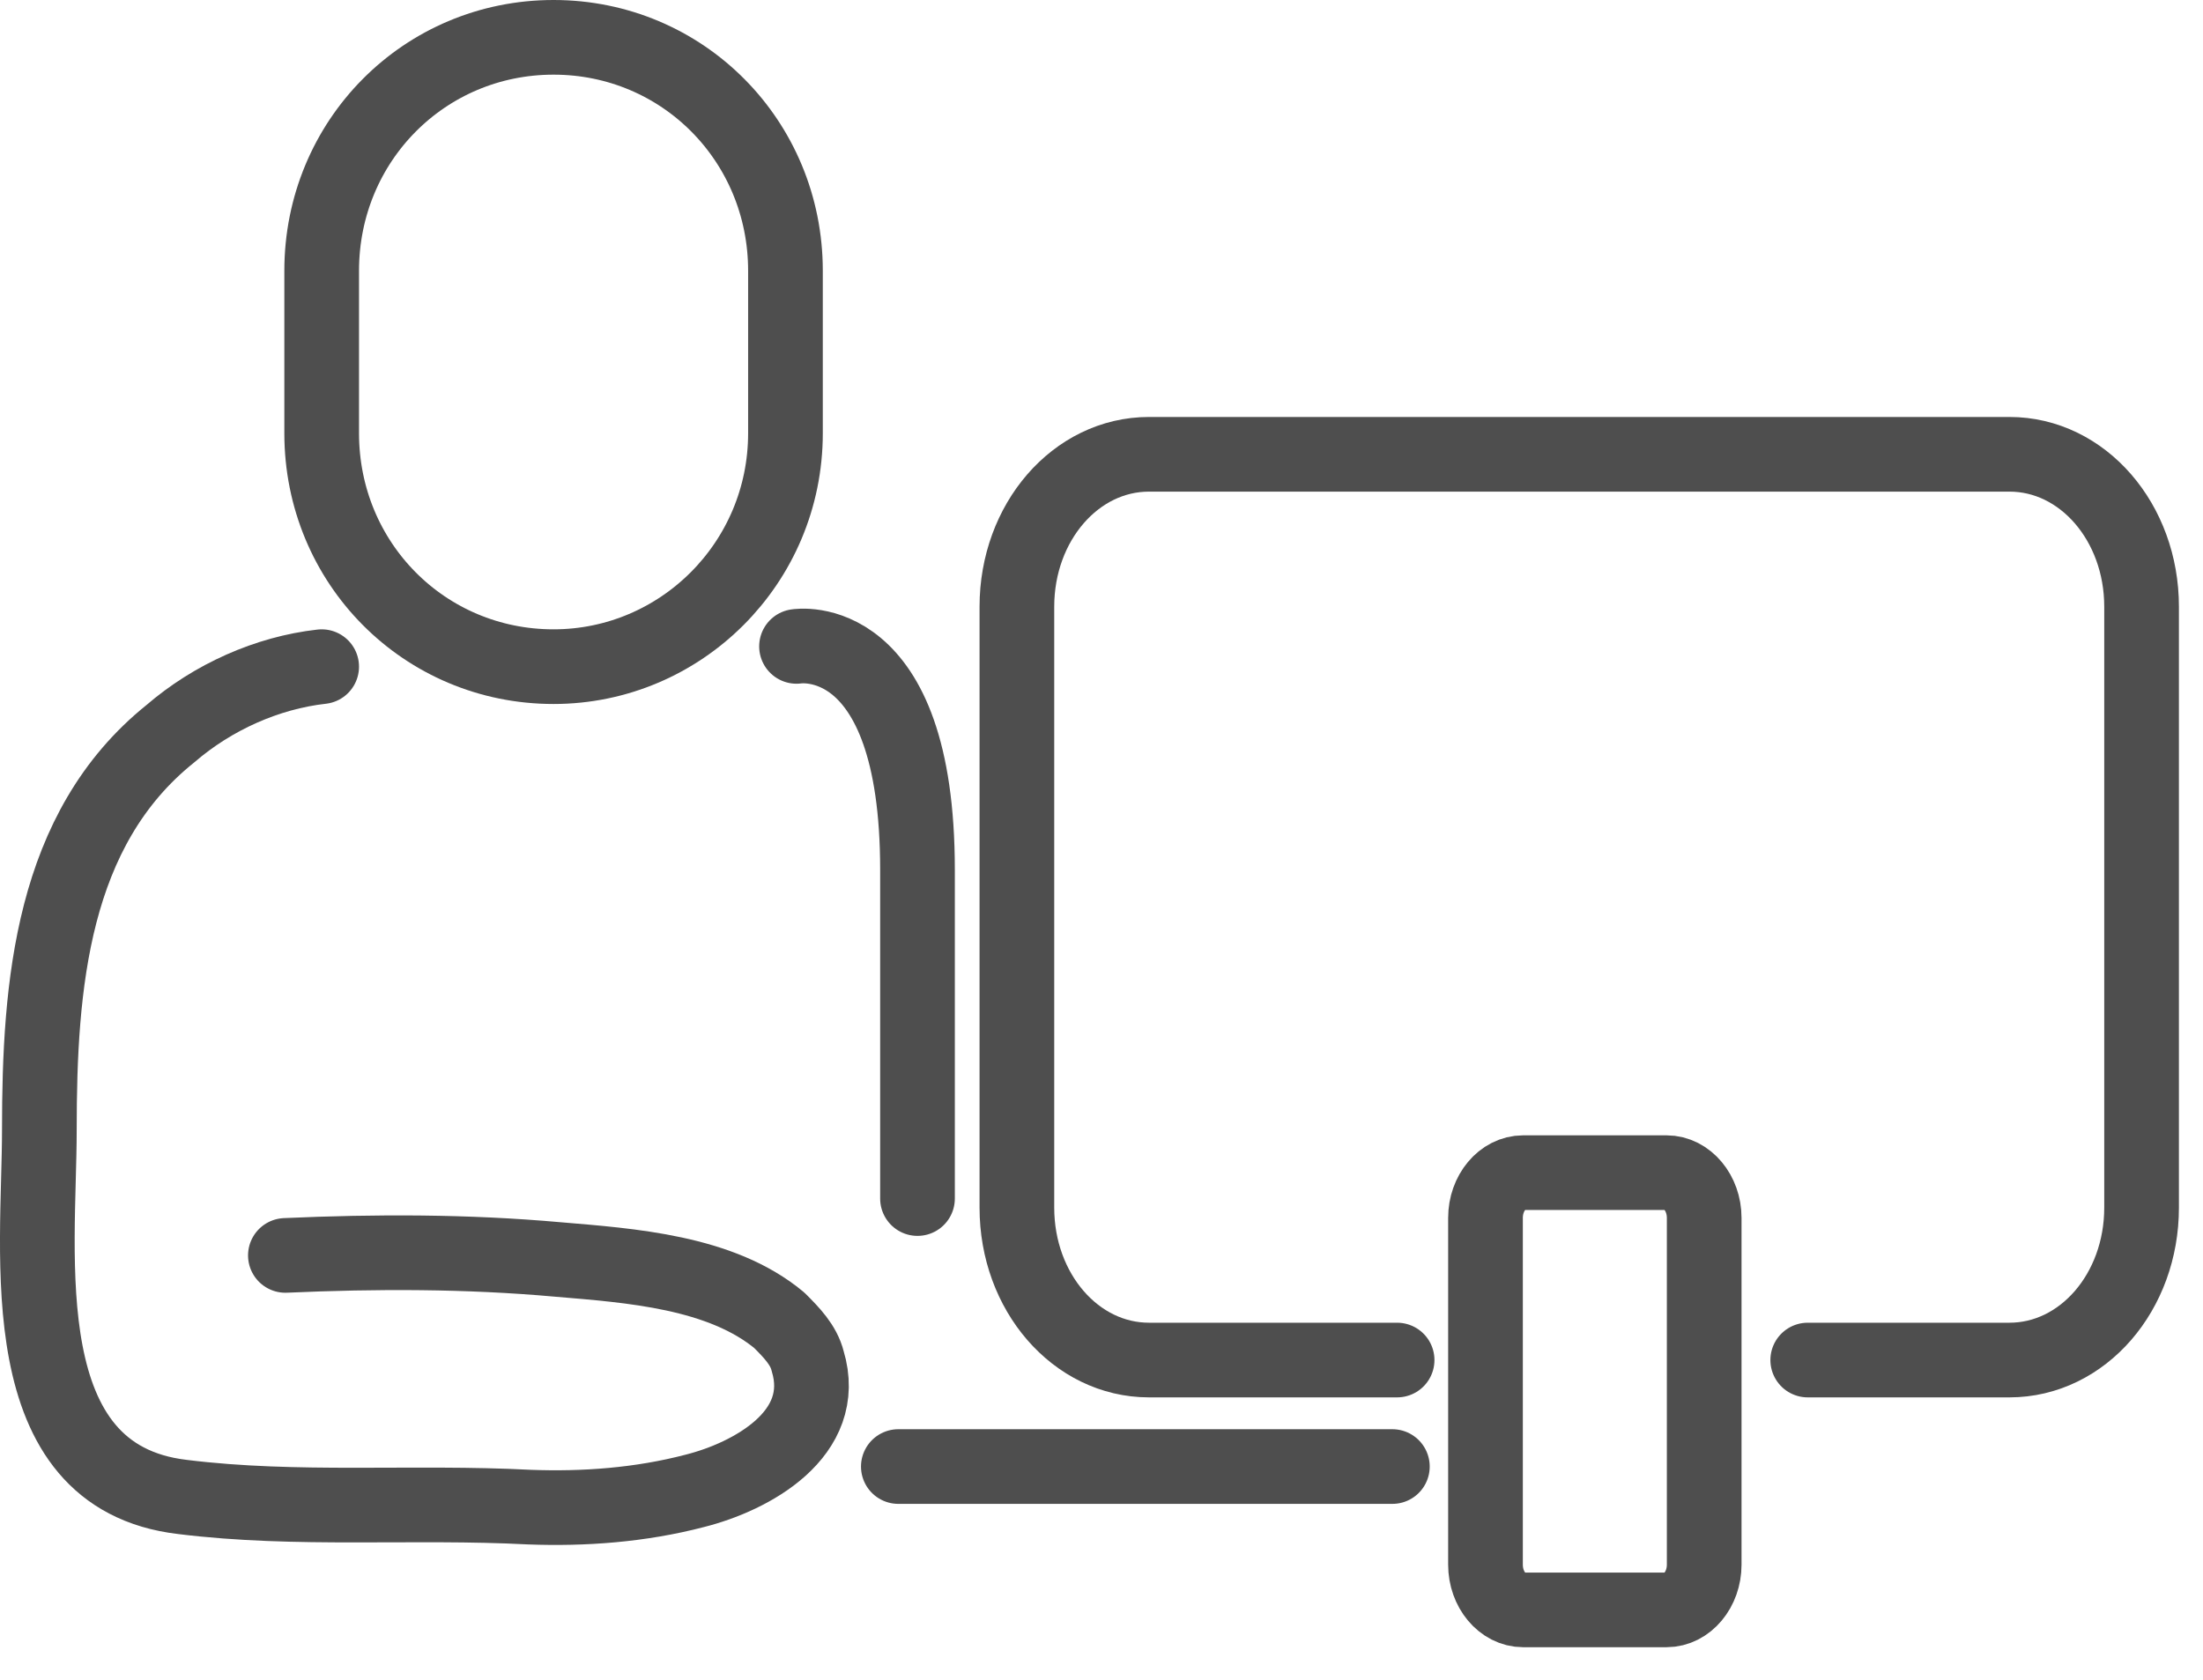 <svg width="59" height="45" viewBox="0 0 59 45" fill="none" xmlns="http://www.w3.org/2000/svg">
<path d="M14.825 17.859C11.369 17.859 8.615 15.086 8.615 11.605V7.254C8.615 3.774 11.369 1 14.825 1C18.281 1 21.036 3.774 21.036 7.254V11.605C21.036 15.086 18.227 17.859 14.825 17.859Z" stroke="#4E4E4E" stroke-width="2" stroke-miterlimit="10" stroke-linecap="round" stroke-linejoin="round"/>
<path d="M37.417 36.434H30.772C28.812 36.434 27.234 34.614 27.234 32.353V16.251C27.234 13.99 28.812 12.17 30.772 12.17H53.817C55.777 12.17 57.355 13.99 57.355 16.251V32.353C57.355 34.614 55.777 36.434 53.817 36.434H48.414" stroke="#4E4E4E" stroke-width="2" stroke-miterlimit="10" stroke-linecap="round" stroke-linejoin="round"/>
<path d="M39.784 41.917V32.624C39.784 31.96 40.24 31.414 40.793 31.414H44.632C45.185 31.414 45.641 31.96 45.641 32.624V41.917C45.641 42.581 45.185 43.127 44.632 43.127H40.793C40.24 43.127 39.784 42.581 39.784 41.917Z" stroke="#4E4E4E" stroke-width="2" stroke-miterlimit="10" stroke-linecap="round" stroke-linejoin="round"/>
<path d="M8.615 17.859C7.157 18.022 5.698 18.675 4.564 19.654C1.378 22.21 1.054 26.398 1.054 30.259C1.054 33.631 0.244 39.559 4.888 40.102C7.967 40.483 11.045 40.211 14.177 40.374C15.635 40.429 17.147 40.32 18.605 39.939C20.117 39.559 22.224 38.416 21.63 36.459C21.521 36.024 21.198 35.697 20.873 35.371C19.307 34.066 16.877 33.903 14.933 33.739C12.503 33.522 10.073 33.522 7.643 33.631" stroke="#4E4E4E" stroke-width="2" stroke-miterlimit="10" stroke-linecap="round" stroke-linejoin="round"/>
<path d="M21.332 17.316C21.332 17.316 24.572 16.772 24.572 23.298C24.572 29.824 24.572 32.108 24.572 32.108" stroke="#4E4E4E" stroke-width="2" stroke-miterlimit="10" stroke-linecap="round" stroke-linejoin="round"/>
<path d="M24.059 39.287H37.29" stroke="#4E4E4E" stroke-width="2" stroke-miterlimit="10" stroke-linecap="round" stroke-linejoin="round"/>
</svg>
